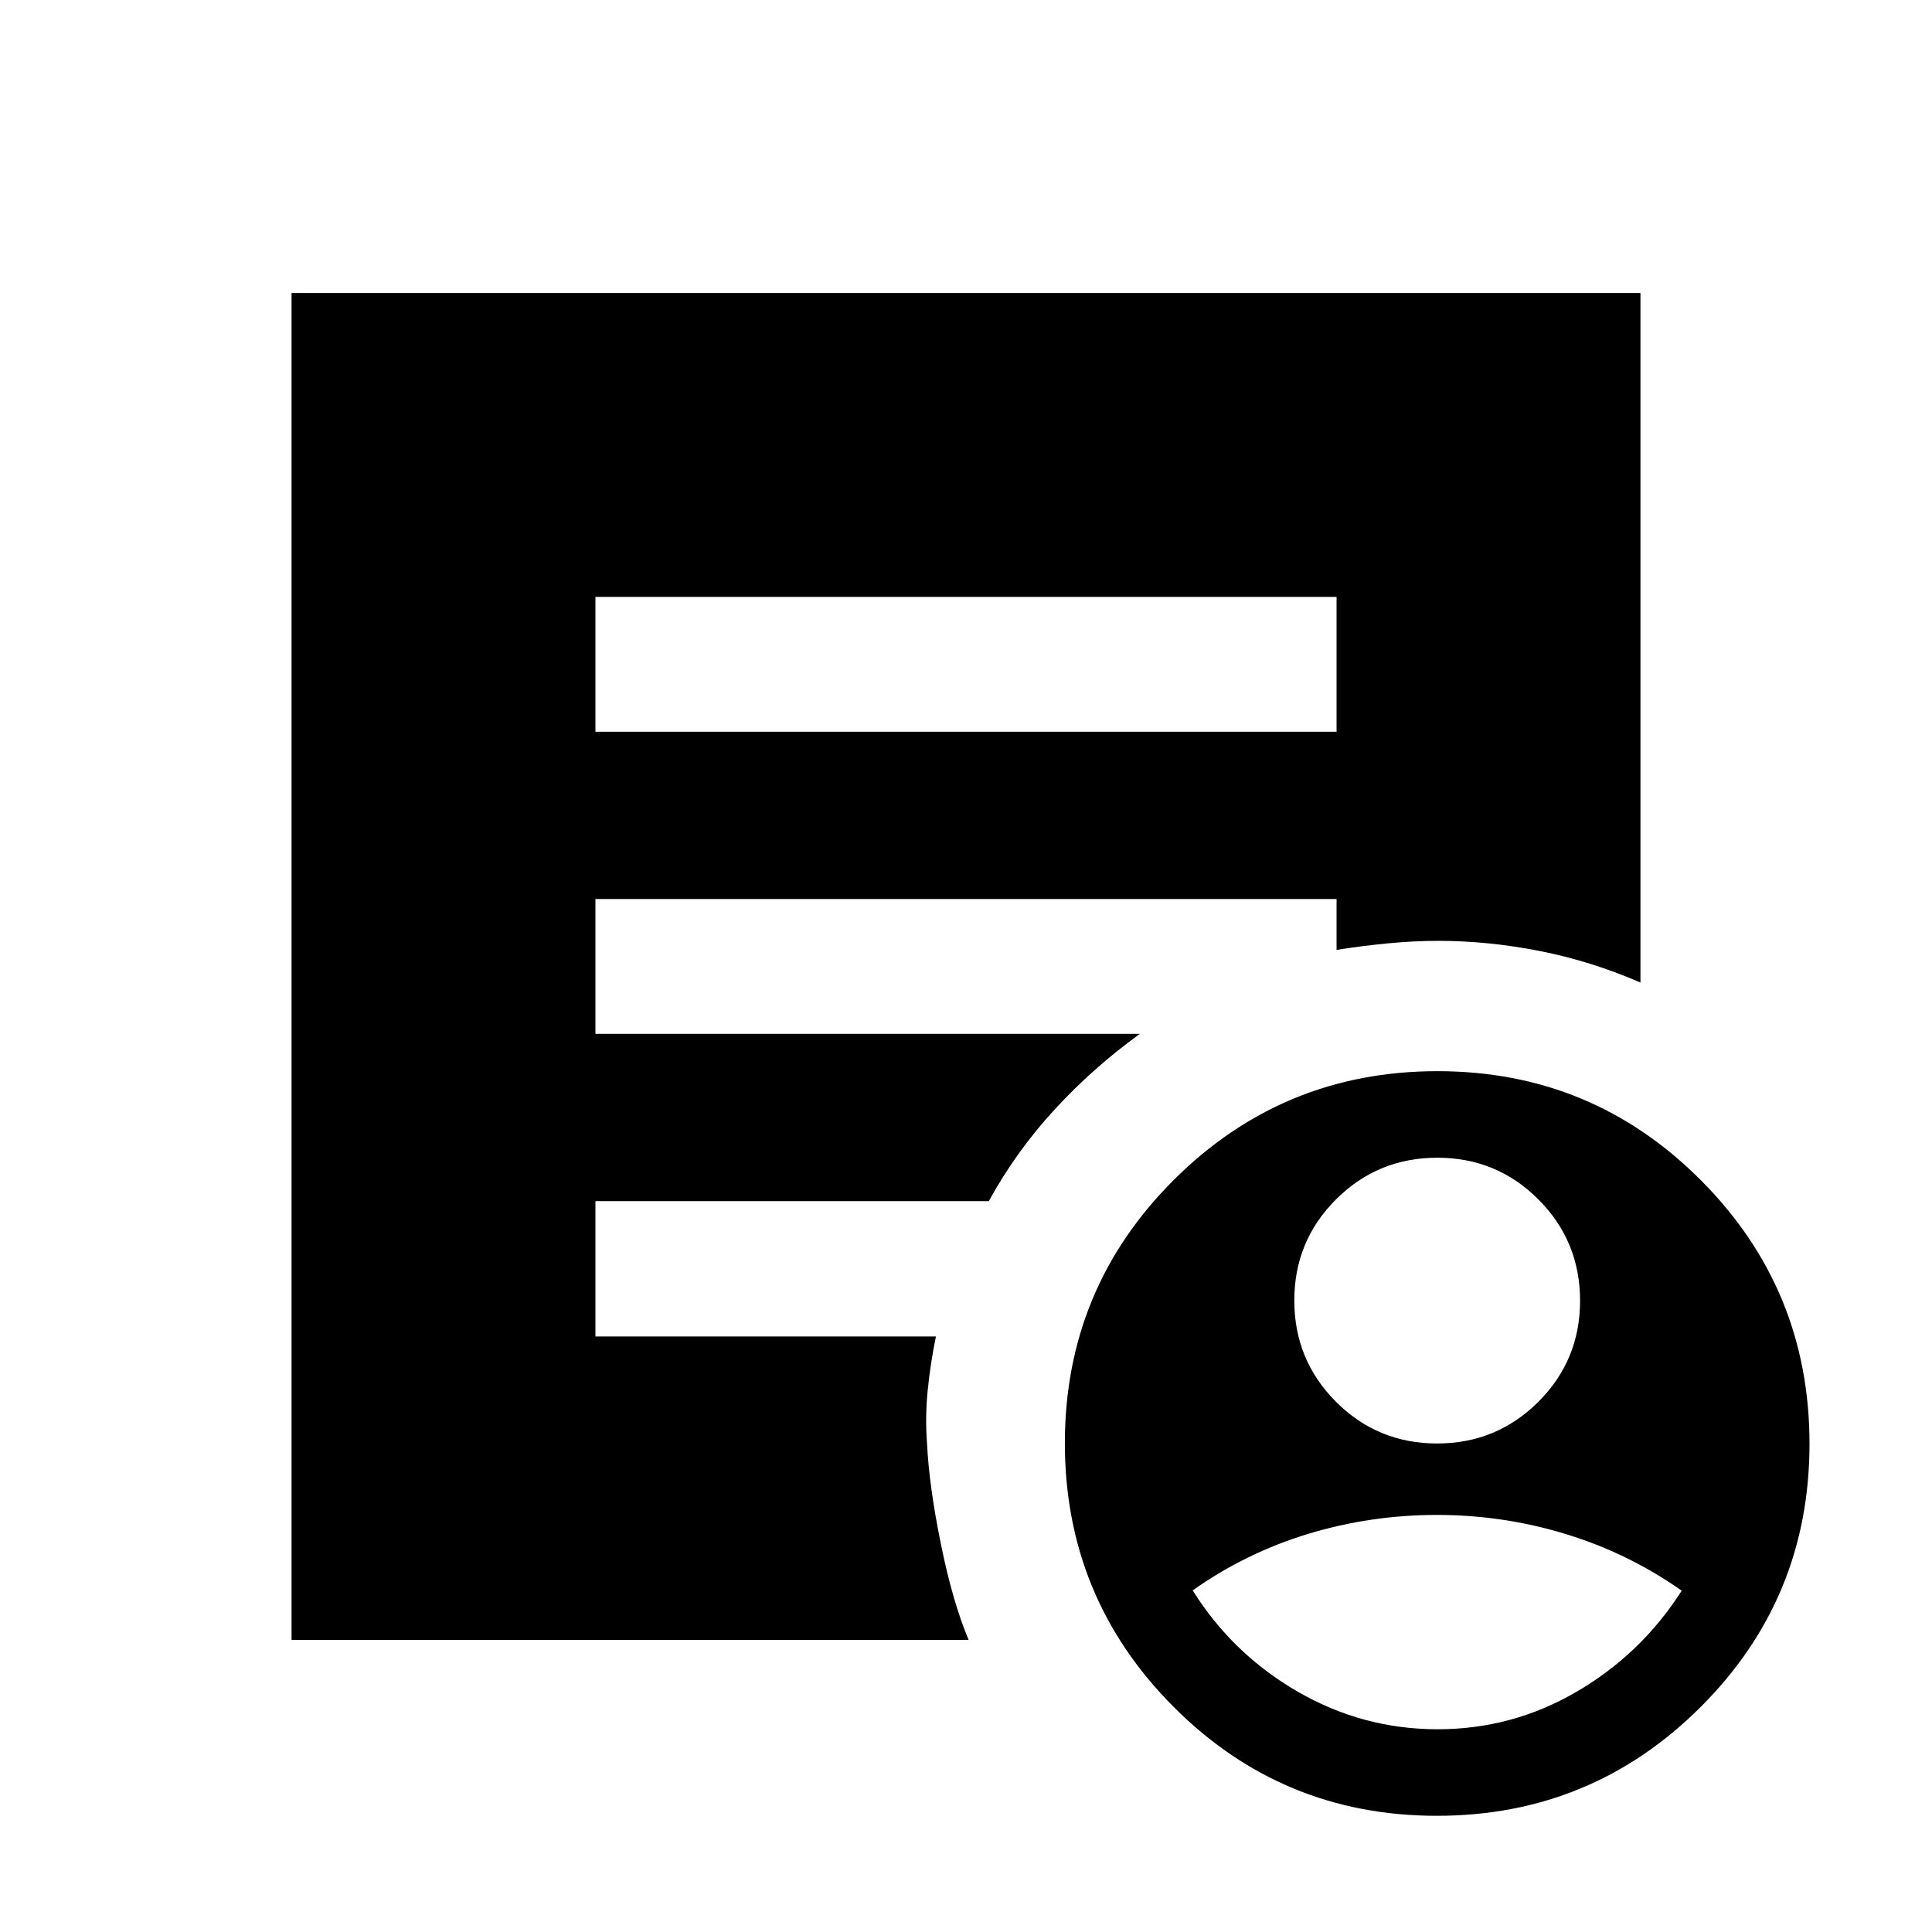 <svg xmlns="http://www.w3.org/2000/svg" height="20" viewBox="0 -960 960 960" width="20"><path d="M714.07-242.74q29.56 0 50.31-20.69 20.75-20.69 20.75-50.25t-20.69-50.31q-20.69-20.75-50.25-20.75t-50.31 20.69q-20.75 20.69-20.75 50.25t20.69 50.31q20.69 20.75 50.25 20.75Zm.26 142q37.23 0 69.26-18.75 32.04-18.75 52.04-50.11-26.5-18.64-57.62-28.14-31.11-9.5-64-9.5-32.88 0-63.87 9.38-30.98 9.38-57.51 28.12 19.75 31.53 52.11 50.27 32.35 18.73 69.59 18.73Zm-.36 43q-76.84 0-130.84-54.16t-54-131q0-76.84 54.16-130.84t131-54q76.84 0 130.84 54.16t54 131q0 76.84-54.16 130.84t-131 54Zm-418.1-538.67h368.26v-67H295.87v67ZM481.3-145.15H144.87v-669.26h670.26v342.63q-24.38-10.61-50.02-15.67-25.63-5.05-50.48-5.05-12 0-25 1.25t-25.5 3.25v-25.28H295.87v67h270.52q-23.15 16.73-42.31 37.54-19.17 20.81-32.76 45.59H295.87v67.23h169.2q-2.72 13.07-4.08 26.54-1.36 13.47-.36 26.51 1 21.09 6.85 49.91 5.85 28.83 13.82 47.81Z"/></svg>